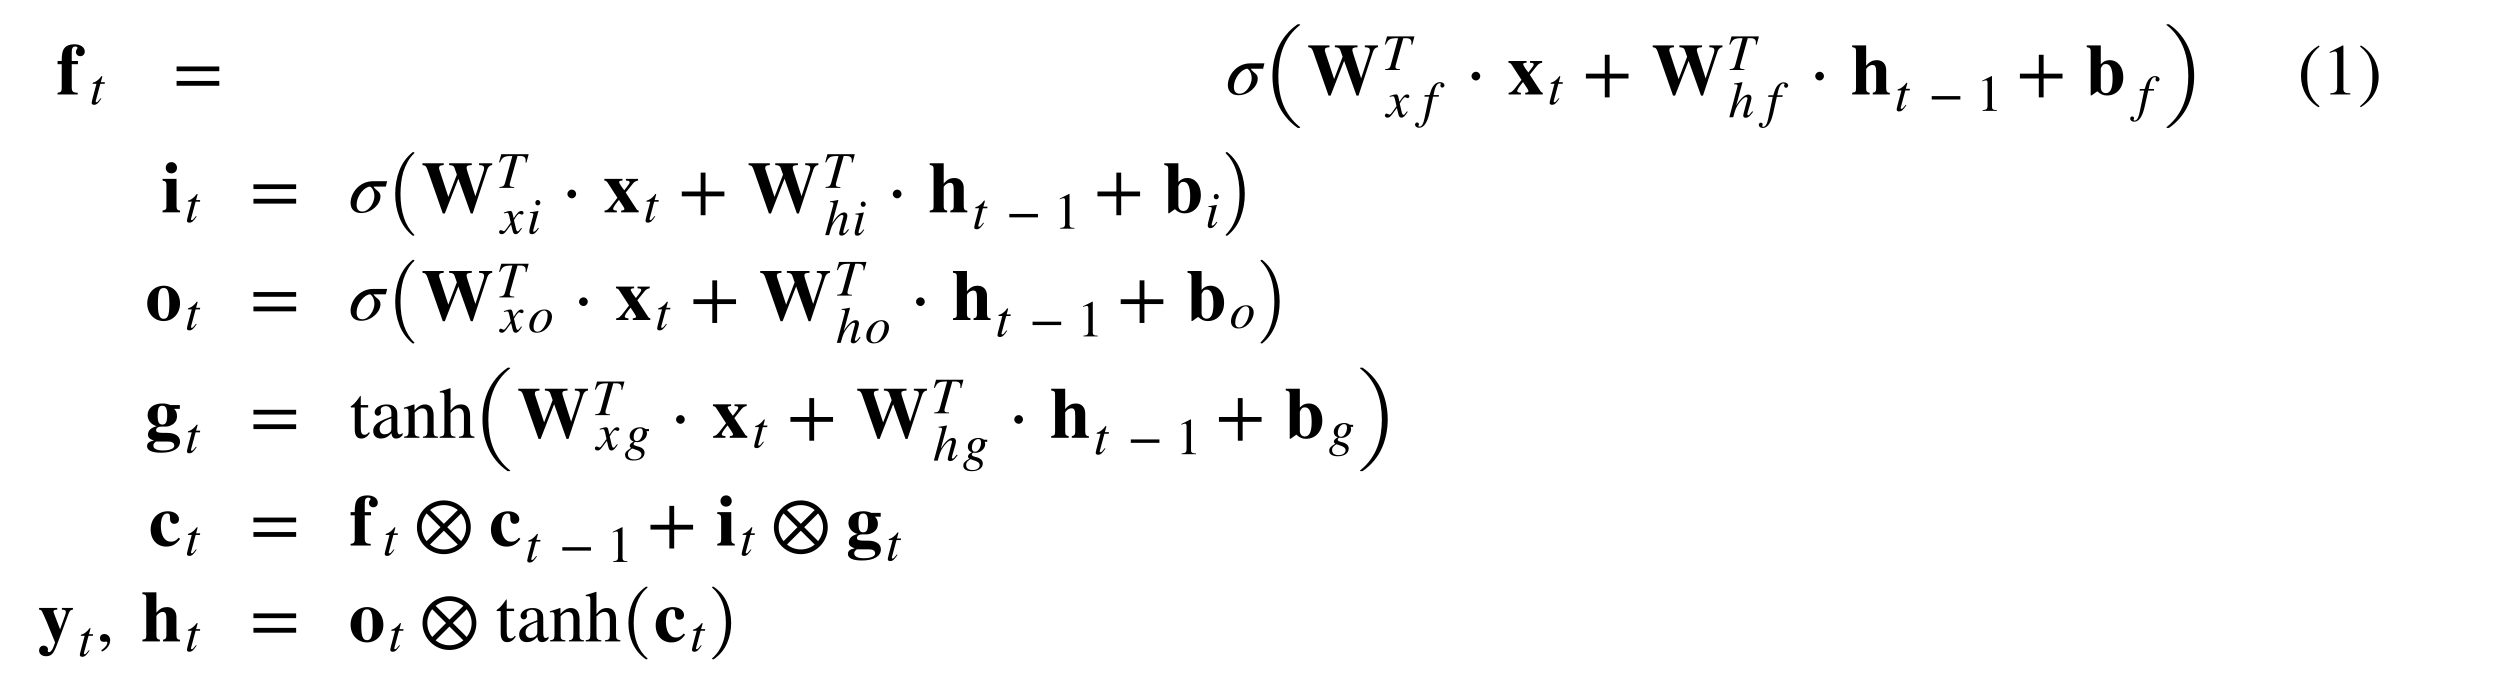 <svg xmlns="http://www.w3.org/2000/svg" xmlns:xlink="http://www.w3.org/1999/xlink" width="413.348pt" height="113.008pt" viewBox="0 0 413.348 113.008" version="1.1">
<defs>
<g>
<symbol overflow="visible" id="glyph0-0">
<path style="stroke:none;" d="M 3.641 1.938 C 1.969 0.531 1.609 -0.828 1.609 -3.062 C 1.609 -5.375 1.984 -6.484 3.641 -7.922 L 3.547 -8.109 C 1.625 -6.969 0.578 -5.25 0.578 -3.031 C 0.578 -0.984 1.609 1.047 3.5 2.125 Z M 3.641 1.938 "/>
</symbol>
<symbol overflow="visible" id="glyph0-1">
<path style="stroke:none;" d="M 4.734 0 L 4.734 -0.188 C 3.828 -0.188 3.594 -0.391 3.594 -0.906 L 3.594 -8.078 L 3.484 -8.109 L 1.328 -7.016 L 1.328 -6.859 L 1.656 -6.969 C 1.875 -7.062 2.078 -7.109 2.203 -7.109 C 2.453 -7.109 2.562 -6.938 2.562 -6.531 L 2.562 -1.141 C 2.562 -0.484 2.297 -0.234 1.422 -0.188 L 1.422 0 Z M 4.734 0 "/>
</symbol>
<symbol overflow="visible" id="glyph0-2">
<path style="stroke:none;" d="M 0.344 -7.922 C 2.094 -6.547 2.391 -5.172 2.391 -2.922 C 2.391 -0.594 2.047 0.531 0.344 1.938 L 0.453 2.125 C 2.359 0.953 3.422 -0.75 3.422 -2.969 C 3.422 -5 2.328 -7.016 0.484 -8.109 Z M 0.344 -7.922 "/>
</symbol>
<symbol overflow="visible" id="glyph0-3">
<path style="stroke:none;" d="M 7.641 -3.844 L 7.641 -4.625 L 0.578 -4.625 L 0.578 -3.844 Z M 7.641 -1.438 L 7.641 -2.234 L 0.578 -2.234 L 0.578 -1.438 Z M 7.641 -1.438 "/>
</symbol>
<symbol overflow="visible" id="glyph0-4">
<path style="stroke:none;" d="M 2.438 -3.031 C 2.438 -3.422 2.109 -3.75 1.734 -3.75 C 1.328 -3.75 1 -3.391 1 -3.031 C 1 -2.672 1.328 -2.312 1.734 -2.312 C 2.109 -2.312 2.438 -2.656 2.438 -3.031 Z M 2.438 -3.031 "/>
</symbol>
<symbol overflow="visible" id="glyph0-5">
<path style="stroke:none;" d="M 7.625 -2.641 L 7.625 -3.438 L 4.5 -3.438 L 4.5 -6.562 L 3.703 -6.562 L 3.703 -3.438 L 0.578 -3.438 L 0.578 -2.641 L 3.703 -2.641 L 3.703 0.484 L 4.5 0.484 L 4.5 -2.641 Z M 7.625 -2.641 "/>
</symbol>
<symbol overflow="visible" id="glyph0-6">
<path style="stroke:none;" d="M 3.188 -0.922 C 2.922 -0.609 2.734 -0.5 2.469 -0.5 C 2.031 -0.5 1.844 -0.812 1.844 -1.578 L 1.844 -5.016 L 3.062 -5.016 L 3.062 -5.406 L 1.844 -5.406 L 1.844 -6.797 C 1.844 -6.906 1.828 -6.953 1.766 -6.953 C 1.688 -6.828 1.594 -6.719 1.531 -6.609 C 1.062 -5.953 0.672 -5.516 0.359 -5.328 C 0.234 -5.25 0.156 -5.172 0.156 -5.094 C 0.156 -5.062 0.172 -5.047 0.203 -5.016 L 0.844 -5.016 L 0.844 -1.406 C 0.844 -0.391 1.203 0.125 1.891 0.125 C 2.5 0.125 2.953 -0.172 3.344 -0.797 Z M 3.188 -0.922 "/>
</symbol>
<symbol overflow="visible" id="glyph0-7">
<path style="stroke:none;" d="M 5.297 -0.797 C 5.094 -0.625 4.984 -0.562 4.781 -0.562 C 4.578 -0.562 4.422 -0.797 4.422 -1.359 L 4.422 -3.641 C 4.422 -4.375 4.375 -4.625 4.078 -4.984 C 3.797 -5.328 3.344 -5.516 2.656 -5.516 C 2.125 -5.516 1.625 -5.375 1.281 -5.156 C 0.859 -4.891 0.672 -4.516 0.672 -4.203 C 0.672 -3.875 0.938 -3.641 1.188 -3.641 C 1.5 -3.641 1.734 -3.906 1.734 -4.141 C 1.734 -4.391 1.672 -4.422 1.672 -4.641 C 1.672 -4.969 2.031 -5.234 2.516 -5.234 C 3.047 -5.234 3.438 -4.891 3.438 -4.156 L 3.438 -3.5 C 2.094 -3 1.641 -2.766 1.281 -2.531 C 0.812 -2.219 0.438 -1.75 0.438 -1.125 C 0.438 -0.344 0.953 0.125 1.703 0.125 C 2.219 0.125 2.812 -0.031 3.438 -0.75 L 3.453 -0.75 C 3.516 -0.125 3.781 0.125 4.219 0.125 C 4.625 0.125 4.938 0 5.297 -0.453 Z M 3.438 -1.531 C 3.438 -1.172 3.375 -1.016 3.031 -0.766 C 2.812 -0.641 2.562 -0.578 2.328 -0.578 C 1.859 -0.578 1.5 -0.859 1.5 -1.5 C 1.5 -1.875 1.625 -2.156 1.906 -2.422 C 2.203 -2.703 2.703 -2.953 3.438 -3.219 Z M 3.438 -1.531 "/>
</symbol>
<symbol overflow="visible" id="glyph0-8">
<path style="stroke:none;" d="M 5.812 0 L 5.812 -0.188 C 5.234 -0.234 5.094 -0.375 5.094 -1.016 L 5.094 -3.672 C 5.094 -4.859 4.578 -5.516 3.672 -5.516 C 3.125 -5.516 2.562 -5.25 1.938 -4.547 L 1.938 -5.484 L 1.844 -5.516 C 1.25 -5.297 0.859 -5.172 0.188 -4.984 L 0.188 -4.781 C 0.281 -4.812 0.406 -4.828 0.547 -4.828 C 0.875 -4.828 0.953 -4.625 0.953 -4.047 L 0.953 -1.125 C 0.953 -0.422 0.828 -0.234 0.219 -0.188 L 0.219 0 L 2.75 0 L 2.75 -0.188 C 2.141 -0.234 1.969 -0.391 1.969 -0.859 L 1.969 -4.172 C 2.516 -4.719 2.812 -4.859 3.203 -4.859 C 3.797 -4.859 4.078 -4.5 4.078 -3.641 L 4.078 -1.266 C 4.078 -0.469 3.938 -0.234 3.344 -0.188 L 3.328 0 Z M 5.812 0 "/>
</symbol>
<symbol overflow="visible" id="glyph0-9">
<path style="stroke:none;" d="M 5.844 0 L 5.844 -0.188 C 5.203 -0.297 5.125 -0.391 5.125 -1.219 L 5.125 -3.609 C 5.125 -4.875 4.625 -5.516 3.641 -5.516 C 2.938 -5.516 2.438 -5.234 1.891 -4.516 L 1.891 -8.156 L 1.828 -8.203 C 1.406 -8.047 1.125 -7.969 0.438 -7.766 L 0.125 -7.672 L 0.125 -7.469 C 0.156 -7.484 0.219 -7.484 0.266 -7.484 C 0.781 -7.484 0.875 -7.391 0.875 -6.875 L 0.875 -1.219 C 0.875 -0.391 0.797 -0.281 0.109 -0.188 L 0.109 0 L 2.703 0 L 2.703 -0.188 C 2 -0.25 1.891 -0.391 1.891 -1.219 L 1.891 -4.109 C 2.391 -4.672 2.75 -4.875 3.234 -4.875 C 3.812 -4.875 4.109 -4.438 4.109 -3.594 L 4.109 -1.219 C 4.109 -0.391 4 -0.25 3.297 -0.188 L 3.297 0 Z M 5.844 0 "/>
</symbol>
<symbol overflow="visible" id="glyph0-10">
<path style="stroke:none;" d="M 9.5 -3.031 C 9.5 -5.484 7.516 -7.469 5.047 -7.469 C 2.594 -7.469 0.594 -5.484 0.594 -3.031 C 0.594 -0.562 2.594 1.422 5.047 1.422 C 7.516 1.422 9.5 -0.562 9.5 -3.031 Z M 5.047 -3.594 L 2.766 -5.875 C 3.391 -6.391 4.188 -6.688 5.047 -6.688 C 5.922 -6.688 6.719 -6.391 7.344 -5.875 Z M 5.609 -3.031 L 7.906 -5.312 C 8.406 -4.688 8.719 -3.891 8.719 -3.031 C 8.719 -2.156 8.406 -1.359 7.906 -0.734 Z M 4.484 -3.031 L 2.203 -0.734 C 1.688 -1.359 1.391 -2.156 1.391 -3.031 C 1.391 -3.891 1.688 -4.688 2.203 -5.312 Z M 7.344 -0.172 C 6.719 0.344 5.922 0.641 5.047 0.641 C 4.188 0.641 3.391 0.344 2.766 -0.172 L 5.047 -2.453 Z M 7.344 -0.172 "/>
</symbol>
<symbol overflow="visible" id="glyph0-11">
<path style="stroke:none;" d="M 1 1.688 C 1.828 1.297 2.344 0.547 2.344 -0.188 C 2.344 -0.797 1.922 -1.219 1.375 -1.219 C 0.953 -1.219 0.656 -0.953 0.656 -0.547 C 0.656 -0.125 0.906 0.078 1.359 0.078 C 1.484 0.078 1.609 0.031 1.703 0.031 C 1.797 0.031 1.875 0.094 1.875 0.188 C 1.875 0.578 1.531 1.016 0.875 1.469 Z M 1 1.688 "/>
</symbol>
<symbol overflow="visible" id="glyph1-0">
<path style="stroke:none;" d="M 0.172 -5.531 L 0.172 -5 L 0.859 -5 L 0.859 -1.047 C 0.859 -0.5 0.719 -0.344 0.172 -0.281 L 0.172 0 L 3.5 0 L 3.5 -0.281 C 2.656 -0.312 2.516 -0.5 2.516 -1.281 L 2.516 -5 L 3.547 -5 L 3.547 -5.531 L 2.516 -5.531 L 2.516 -6.969 C 2.516 -7.688 2.688 -7.922 3.125 -7.922 C 3.344 -7.922 3.469 -7.844 3.469 -7.688 C 3.469 -7.531 3.203 -7.422 3.203 -7.016 C 3.203 -6.641 3.516 -6.328 3.922 -6.328 C 4.375 -6.328 4.672 -6.641 4.672 -7.094 C 4.672 -7.797 3.969 -8.297 2.953 -8.297 C 2.188 -8.297 1.656 -8.078 1.328 -7.688 C 0.938 -7.203 0.859 -6.484 0.859 -5.531 Z M 0.172 -5.531 "/>
</symbol>
<symbol overflow="visible" id="glyph1-1">
<path style="stroke:none;" d="M 11.766 -8.109 L 9.594 -8.109 L 9.594 -7.812 C 10.234 -7.781 10.422 -7.656 10.422 -7.281 C 10.422 -7.125 10.391 -6.953 10.328 -6.781 L 8.984 -2.656 L 7.688 -6.703 C 7.562 -7.109 7.531 -7.25 7.531 -7.375 C 7.531 -7.656 7.703 -7.766 8.234 -7.797 L 8.391 -7.812 L 8.391 -8.109 L 4.641 -8.109 L 4.641 -7.812 C 5.141 -7.781 5.406 -7.688 5.516 -7.391 L 5.922 -6.234 L 4.516 -2.547 L 3.078 -6.906 C 3 -7.109 2.984 -7.203 2.984 -7.312 C 2.984 -7.656 3.125 -7.766 3.75 -7.812 L 3.75 -8.109 L 0.234 -8.109 L 0.234 -7.812 C 0.734 -7.734 0.859 -7.625 1.062 -7.047 L 3.594 0.188 L 3.938 0.188 L 6.172 -5.547 L 8.219 0.188 L 8.547 0.188 L 10.938 -7.047 C 11.094 -7.531 11.375 -7.781 11.766 -7.812 Z M 11.766 -8.109 "/>
</symbol>
<symbol overflow="visible" id="glyph1-2">
<path style="stroke:none;" d="M 5.812 0 L 5.812 -0.281 C 5.609 -0.344 5.531 -0.391 5.453 -0.531 L 3.672 -3.266 L 4.891 -4.781 C 5.109 -5.047 5.359 -5.188 5.719 -5.25 L 5.719 -5.531 L 3.703 -5.531 L 3.703 -5.25 L 3.953 -5.219 C 4.219 -5.203 4.312 -5.141 4.312 -4.953 C 4.312 -4.781 4.188 -4.609 3.859 -4.188 L 3.438 -3.641 C 3.391 -3.703 3.328 -3.781 3.281 -3.844 C 2.875 -4.359 2.578 -4.859 2.578 -5.016 C 2.578 -5.156 2.75 -5.234 3.141 -5.25 L 3.141 -5.531 L 0.141 -5.531 L 0.141 -5.25 C 0.453 -5.203 0.531 -5.141 0.766 -4.781 L 2.297 -2.406 C 2.125 -2.203 2.219 -2.297 2.047 -2.078 L 1.531 -1.406 C 0.859 -0.5 0.609 -0.312 0.172 -0.281 L 0.172 0 L 2.203 0 L 2.203 -0.281 C 1.766 -0.312 1.594 -0.391 1.594 -0.578 C 1.594 -0.766 1.891 -1.25 2.359 -1.812 C 2.438 -1.891 2.5 -1.984 2.562 -2.047 C 2.719 -1.797 2.875 -1.547 3.062 -1.297 C 3.344 -0.875 3.453 -0.672 3.453 -0.531 C 3.453 -0.391 3.297 -0.312 2.922 -0.281 L 2.922 0 Z M 5.812 0 "/>
</symbol>
<symbol overflow="visible" id="glyph1-3">
<path style="stroke:none;" d="M 6.406 0 L 6.406 -0.281 C 5.984 -0.281 5.812 -0.484 5.812 -1.047 L 5.812 -4.047 C 5.812 -4.984 5.25 -5.672 4.266 -5.672 C 3.625 -5.672 3.078 -5.453 2.5 -4.75 L 2.5 -8.109 L 0.188 -8.109 L 0.188 -7.828 C 0.734 -7.719 0.828 -7.672 0.828 -7.094 L 0.828 -1.062 C 0.828 -0.391 0.734 -0.391 0.188 -0.281 L 0.188 0 L 3.078 0 L 3.078 -0.281 C 2.625 -0.344 2.5 -0.531 2.5 -1.016 L 2.5 -4.172 C 2.5 -4.219 2.578 -4.344 2.703 -4.469 C 2.969 -4.734 3.25 -4.875 3.547 -4.875 C 4.016 -4.875 4.156 -4.562 4.156 -3.703 L 4.156 -1.016 C 4.156 -0.531 4.016 -0.344 3.594 -0.281 L 3.594 0 Z M 6.406 0 "/>
</symbol>
<symbol overflow="visible" id="glyph1-4">
<path style="stroke:none;" d="M 2.531 -8.109 L 0.203 -8.109 L 0.203 -7.828 C 0.75 -7.719 0.859 -7.609 0.859 -7.125 L 0.859 0.156 L 1.016 0.156 L 1.953 -0.516 C 2.516 -0.016 2.938 0.172 3.547 0.172 C 5.141 0.172 6.25 -1.062 6.25 -2.875 C 6.25 -4.531 5.328 -5.672 4 -5.672 C 3.406 -5.672 2.984 -5.484 2.531 -5 Z M 2.531 -4.312 C 2.75 -4.844 2.969 -5.031 3.375 -5.031 C 4.109 -5.031 4.484 -4.234 4.484 -2.656 C 4.484 -0.984 4.125 -0.219 3.359 -0.219 C 2.859 -0.219 2.531 -0.594 2.531 -1.156 Z M 2.531 -4.312 "/>
</symbol>
<symbol overflow="visible" id="glyph1-5">
<path style="stroke:none;" d="M 2.578 -7.359 C 2.578 -7.875 2.172 -8.297 1.672 -8.297 C 1.125 -8.297 0.719 -7.891 0.719 -7.359 C 0.719 -6.828 1.109 -6.438 1.641 -6.438 C 2.172 -6.438 2.578 -6.828 2.578 -7.359 Z M 3.078 0 L 3.078 -0.281 C 2.656 -0.344 2.5 -0.5 2.5 -1.016 L 2.5 -5.531 L 0.188 -5.531 L 0.188 -5.25 C 0.703 -5.141 0.828 -5.016 0.828 -4.469 L 0.828 -1.062 C 0.828 -0.5 0.75 -0.422 0.188 -0.281 L 0.188 0 Z M 3.078 0 "/>
</symbol>
<symbol overflow="visible" id="glyph1-6">
<path style="stroke:none;" d="M 5.719 -2.75 C 5.719 -4.453 4.562 -5.672 3.047 -5.672 C 1.469 -5.672 0.297 -4.484 0.297 -2.734 C 0.297 -1.031 1.5 0.172 3 0.172 C 4.547 0.172 5.719 -1.062 5.719 -2.75 Z M 3.953 -2.609 C 3.953 -0.828 3.703 -0.203 3.016 -0.203 C 2.312 -0.203 2.062 -0.875 2.062 -2.609 C 2.062 -4.672 2.281 -5.297 3.016 -5.297 C 3.719 -5.297 3.953 -4.672 3.953 -2.609 Z M 3.953 -2.609 "/>
</symbol>
<symbol overflow="visible" id="glyph1-7">
<path style="stroke:none;" d="M 3.047 -0.812 C 2.094 -0.812 1.844 -0.938 1.844 -1.266 C 1.844 -1.625 2.203 -1.844 2.656 -1.844 C 3.75 -1.844 3.797 -1.844 4.188 -2.016 C 4.922 -2.312 5.297 -2.844 5.297 -3.594 C 5.297 -4.078 5.141 -4.469 4.812 -4.781 L 5.766 -4.781 L 5.766 -5.406 L 4.219 -5.406 C 3.703 -5.609 3.359 -5.672 2.875 -5.672 C 1.453 -5.672 0.438 -4.938 0.438 -3.75 C 0.438 -2.828 1.078 -2.156 1.938 -1.922 C 0.969 -1.641 0.5 -1.219 0.5 -0.516 C 0.5 -0.078 0.719 0.188 1.484 0.469 C 0.734 0.578 0.344 0.875 0.344 1.375 C 0.344 2.094 1.156 2.469 2.656 2.469 C 4.672 2.469 5.797 1.75 5.797 0.625 C 5.797 -0.266 4.969 -0.812 3.672 -0.812 Z M 3.672 -3.75 C 3.672 -2.609 3.453 -2.188 2.875 -2.188 C 2.297 -2.188 2.094 -2.609 2.094 -3.734 C 2.094 -4.906 2.297 -5.297 2.875 -5.297 C 3.438 -5.297 3.672 -4.859 3.672 -3.75 Z M 3.781 0.625 C 4.562 0.625 4.844 0.891 4.844 1.297 C 4.844 1.75 4.188 2.094 3 2.094 C 1.938 2.094 1.391 1.812 1.391 1.281 C 1.391 1.031 1.469 0.906 1.812 0.625 Z M 3.781 0.625 "/>
</symbol>
<symbol overflow="visible" id="glyph1-8">
<path style="stroke:none;" d="M 4.938 -1.312 C 4.5 -0.797 4.156 -0.641 3.656 -0.641 C 2.609 -0.641 1.984 -1.641 1.984 -3.281 C 1.984 -4.578 2.406 -5.297 3 -5.297 C 3.5 -5.297 3.5 -5.031 3.5 -4.469 C 3.5 -3.891 3.766 -3.594 4.172 -3.594 C 4.688 -3.594 4.984 -3.891 4.984 -4.359 C 4.984 -5.125 4.188 -5.672 3.141 -5.672 C 1.547 -5.672 0.297 -4.453 0.297 -2.656 C 0.297 -0.953 1.375 0.172 2.875 0.172 C 3.828 0.172 4.5 -0.188 5.156 -1.094 Z M 4.938 -1.312 "/>
</symbol>
<symbol overflow="visible" id="glyph1-9">
<path style="stroke:none;" d="M 5.781 -5.531 L 3.953 -5.531 L 3.953 -5.25 C 4.469 -5.219 4.609 -5.141 4.609 -4.844 C 4.609 -4.703 4.578 -4.578 4.469 -4.266 L 3.656 -2 L 2.797 -4.234 C 2.656 -4.578 2.562 -4.891 2.562 -4.938 C 2.562 -5.109 2.688 -5.203 2.984 -5.234 L 3.188 -5.25 L 3.188 -5.531 L 0.188 -5.531 L 0.188 -5.25 C 0.453 -5.203 0.531 -5.172 0.594 -5.078 C 0.703 -4.938 1.156 -3.922 1.406 -3.328 L 2.828 0.156 L 2.609 0.797 C 2.406 1.391 2.109 1.781 1.828 1.781 C 1.719 1.781 1.625 1.688 1.625 1.578 C 1.625 1.578 1.625 1.531 1.625 1.5 C 1.641 1.438 1.656 1.375 1.656 1.328 C 1.656 0.984 1.344 0.703 0.938 0.703 C 0.484 0.703 0.188 1.062 0.188 1.516 C 0.188 2.078 0.672 2.453 1.359 2.453 C 1.766 2.453 2.109 2.328 2.359 2.062 C 2.609 1.781 2.875 1.312 3.281 0.188 L 5.062 -4.578 C 5.25 -5.094 5.406 -5.203 5.781 -5.25 Z M 5.781 -5.531 "/>
</symbol>
<symbol overflow="visible" id="glyph2-0">
<path style="stroke:none;" d="M 2.516 -3.641 L 1.844 -3.641 L 2.078 -4.516 C 2.094 -4.531 2.094 -4.578 2.094 -4.578 C 2.094 -4.625 2.062 -4.656 2.016 -4.656 C 1.969 -4.656 1.922 -4.625 1.891 -4.578 C 1.578 -4.109 1.031 -3.703 0.766 -3.641 C 0.547 -3.594 0.484 -3.516 0.484 -3.422 C 0.484 -3.422 0.484 -3.391 0.484 -3.375 L 1.125 -3.375 L 0.453 -0.844 C 0.391 -0.578 0.328 -0.312 0.328 -0.219 C 0.328 -0.016 0.484 0.094 0.719 0.094 C 1.156 0.094 1.422 -0.156 1.938 -0.938 L 1.828 -1 C 1.406 -0.453 1.266 -0.328 1.125 -0.328 C 1.062 -0.328 1 -0.344 1 -0.453 C 1 -0.484 1.016 -0.547 1.016 -0.578 L 1.766 -3.375 L 2.484 -3.375 Z M 2.516 -3.641 "/>
</symbol>
<symbol overflow="visible" id="glyph2-1">
<path style="stroke:none;" d="M 2.062 -3.016 C 1.953 -3.609 1.844 -3.75 1.641 -3.75 C 1.438 -3.75 1.156 -3.703 0.641 -3.516 L 0.547 -3.469 L 0.578 -3.344 L 0.719 -3.375 C 0.891 -3.422 0.984 -3.438 1.062 -3.438 C 1.266 -3.438 1.328 -3.375 1.453 -2.859 L 1.688 -1.812 L 0.984 -0.812 C 0.812 -0.562 0.641 -0.406 0.547 -0.406 C 0.5 -0.406 0.422 -0.422 0.328 -0.484 C 0.219 -0.531 0.141 -0.578 0.062 -0.578 C -0.109 -0.578 -0.234 -0.438 -0.234 -0.266 C -0.234 -0.047 -0.062 0.094 0.203 0.094 C 0.453 0.094 0.625 0.016 1 -0.484 L 1.75 -1.5 L 2 -0.484 C 2.109 -0.062 2.234 0.094 2.5 0.094 C 2.828 0.094 3.047 -0.109 3.547 -0.875 L 3.422 -0.953 C 3.344 -0.875 3.312 -0.812 3.234 -0.719 C 3.047 -0.453 2.953 -0.375 2.828 -0.375 C 2.719 -0.375 2.641 -0.484 2.578 -0.719 L 2.312 -1.859 C 2.25 -2.062 2.234 -2.188 2.234 -2.25 C 2.609 -2.906 2.922 -3.281 3.078 -3.281 C 3.281 -3.281 3.359 -3.141 3.516 -3.141 C 3.688 -3.141 3.812 -3.266 3.812 -3.438 C 3.812 -3.625 3.656 -3.75 3.453 -3.75 C 3.078 -3.75 2.766 -3.453 2.172 -2.531 Z M 2.062 -3.016 "/>
</symbol>
<symbol overflow="visible" id="glyph2-2">
<path style="stroke:none;" d="M 0.344 -3.641 L 0.297 -3.375 L 1.062 -3.375 L 0.312 0.203 C 0.125 1.125 -0.156 1.578 -0.516 1.578 C -0.609 1.578 -0.688 1.531 -0.688 1.453 C -0.688 1.359 -0.609 1.312 -0.609 1.203 C -0.609 1.016 -0.734 0.891 -0.922 0.891 C -1.109 0.891 -1.25 1.047 -1.25 1.25 C -1.25 1.547 -0.969 1.766 -0.578 1.766 C 0.203 1.766 0.766 0.922 1.125 -0.641 L 1.734 -3.375 L 2.656 -3.375 L 2.703 -3.641 L 1.797 -3.641 C 2.047 -4.984 2.359 -5.594 2.828 -5.594 C 2.953 -5.594 3.016 -5.547 3.016 -5.469 C 3.016 -5.406 2.938 -5.359 2.938 -5.219 C 2.938 -5 3.094 -4.875 3.25 -4.875 C 3.453 -4.875 3.609 -5.062 3.609 -5.25 C 3.609 -5.547 3.297 -5.781 2.875 -5.781 C 2.359 -5.781 2.016 -5.484 1.75 -5.125 C 1.469 -4.719 1.328 -4.25 1.141 -3.641 Z M 0.344 -3.641 "/>
</symbol>
<symbol overflow="visible" id="glyph2-3">
<path style="stroke:none;" d="M 5.391 -5.562 L 0.859 -5.562 L 0.5 -4.234 L 0.656 -4.203 C 1.062 -5.125 1.344 -5.266 2.688 -5.266 L 1.469 -0.781 C 1.344 -0.312 1.141 -0.188 0.547 -0.141 L 0.547 0 L 3 0 L 3 -0.141 L 2.703 -0.156 C 2.359 -0.203 2.25 -0.266 2.25 -0.531 C 2.25 -0.719 2.328 -0.906 2.375 -1.094 L 3.547 -5.266 L 4.031 -5.266 C 4.594 -5.266 4.891 -5.031 4.891 -4.578 C 4.891 -4.469 4.891 -4.328 4.875 -4.188 L 5.016 -4.172 Z M 5.391 -5.562 "/>
</symbol>
<symbol overflow="visible" id="glyph2-4">
<path style="stroke:none;" d="M 3.953 -1 C 3.5 -0.422 3.391 -0.328 3.266 -0.328 C 3.188 -0.328 3.125 -0.391 3.125 -0.484 C 3.125 -0.578 3.266 -1.094 3.406 -1.547 C 3.656 -2.344 3.812 -2.969 3.812 -3.188 C 3.812 -3.5 3.656 -3.75 3.266 -3.75 C 2.734 -3.75 2.062 -3.203 1.297 -1.953 L 2.328 -5.766 L 2.281 -5.812 C 1.781 -5.703 1.453 -5.641 0.938 -5.594 L 0.938 -5.453 L 1.172 -5.453 C 1.312 -5.453 1.516 -5.391 1.516 -5.25 C 1.516 -5.125 1.469 -4.984 1.406 -4.719 L 0.156 0 L 0.797 0 C 1.141 -1.312 1.281 -1.609 1.625 -2.125 C 2.062 -2.797 2.609 -3.328 2.906 -3.328 C 3.109 -3.328 3.156 -3.234 3.156 -3.109 C 3.156 -3.078 3.125 -2.969 3.094 -2.828 L 2.625 -1.062 C 2.516 -0.641 2.453 -0.391 2.453 -0.281 C 2.453 -0.062 2.594 0.078 2.828 0.078 C 3.266 0.078 3.547 -0.156 4.078 -0.891 Z M 3.953 -1 "/>
</symbol>
<symbol overflow="visible" id="glyph2-5">
<path style="stroke:none;" d="M 2.25 -5.094 C 2.25 -5.344 2.047 -5.562 1.828 -5.562 C 1.594 -5.562 1.422 -5.375 1.422 -5.125 C 1.422 -4.844 1.578 -4.672 1.828 -4.672 C 2.047 -4.672 2.25 -4.859 2.25 -5.094 Z M 1.891 -0.969 C 1.531 -0.484 1.312 -0.312 1.172 -0.312 C 1.109 -0.312 1.062 -0.344 1.062 -0.438 C 1.062 -0.547 1.094 -0.672 1.141 -0.812 L 1.938 -3.734 L 1.906 -3.75 C 1.047 -3.594 0.875 -3.562 0.547 -3.547 L 0.547 -3.406 C 1 -3.391 1.094 -3.375 1.094 -3.203 C 1.094 -3.141 1.062 -2.984 1.016 -2.828 L 0.609 -1.312 C 0.484 -0.844 0.422 -0.547 0.422 -0.375 C 0.422 -0.062 0.547 0.094 0.828 0.094 C 1.266 0.094 1.531 -0.156 2 -0.875 Z M 1.891 -0.969 "/>
</symbol>
<symbol overflow="visible" id="glyph2-6">
<path style="stroke:none;" d="M 3.984 -2.562 C 3.984 -3.312 3.469 -3.75 2.781 -3.75 C 2.438 -3.75 2.094 -3.672 1.766 -3.5 C 0.875 -3.016 0.234 -2.047 0.234 -1.094 C 0.234 -0.344 0.688 0.094 1.484 0.094 C 2.047 0.094 2.594 -0.125 3.078 -0.609 C 3.641 -1.172 3.984 -1.922 3.984 -2.562 Z M 3.266 -2.781 C 3.266 -2.125 3.031 -1.328 2.641 -0.797 C 2.312 -0.328 1.984 -0.078 1.609 -0.078 C 1.203 -0.078 0.938 -0.344 0.938 -0.859 C 0.938 -1.531 1.188 -2.203 1.578 -2.797 C 1.922 -3.312 2.297 -3.578 2.672 -3.578 C 3.031 -3.578 3.266 -3.297 3.266 -2.781 Z M 3.266 -2.781 "/>
</symbol>
<symbol overflow="visible" id="glyph2-7">
<path style="stroke:none;" d="M 4.016 -3.109 L 4.016 -3.453 L 3.5 -3.453 C 3.469 -3.453 3.438 -3.469 3.359 -3.516 C 3.141 -3.672 2.859 -3.75 2.531 -3.75 C 1.672 -3.75 0.812 -3.172 0.812 -2.297 C 0.812 -1.859 1.016 -1.547 1.484 -1.375 C 1.031 -1.172 0.828 -0.906 0.828 -0.672 C 0.828 -0.547 0.906 -0.422 1.062 -0.328 C 0.234 0.172 0.062 0.406 0.062 0.828 C 0.062 1.453 0.625 1.75 1.484 1.75 C 2.625 1.75 3.281 1.203 3.281 0.469 C 3.281 -0.047 2.891 -0.422 2.062 -0.609 C 1.688 -0.703 1.469 -0.812 1.469 -0.969 C 1.469 -1.156 1.625 -1.312 1.766 -1.312 C 1.781 -1.312 1.812 -1.312 1.828 -1.312 C 1.906 -1.297 2 -1.281 2.094 -1.281 C 2.891 -1.281 3.672 -1.969 3.672 -2.688 C 3.672 -2.828 3.672 -2.969 3.594 -3.109 Z M 3 -2.969 C 3 -2.609 2.891 -2.25 2.719 -1.969 C 2.516 -1.625 2.281 -1.469 2 -1.469 C 1.672 -1.469 1.484 -1.703 1.484 -2.109 C 1.484 -2.953 2 -3.562 2.516 -3.562 C 2.828 -3.562 3 -3.422 3 -2.969 Z M 2.766 0.766 C 2.766 1.203 2.312 1.562 1.625 1.562 C 0.938 1.562 0.531 1.297 0.531 0.703 C 0.531 0.5 0.578 0.359 0.703 0.203 C 0.828 0.047 1.188 -0.234 1.266 -0.234 C 1.359 -0.203 1.438 -0.172 1.547 -0.141 C 2.469 0.141 2.766 0.375 2.766 0.766 Z M 2.766 0.766 "/>
</symbol>
<symbol overflow="visible" id="glyph3-0">
<path style="stroke:none;" d="M 6.375 -5.141 L 4.047 -5.141 C 1.781 -5.141 0.328 -3.188 0.328 -1.562 C 0.328 -0.516 0.953 0.125 2.078 0.125 C 3.75 0.125 5.266 -1.281 5.266 -2.609 C 5.266 -3.5 4.594 -3.484 4.109 -4.25 L 6.156 -4.25 Z M 4.266 -2.656 C 4.266 -1.688 3.422 -0.125 2.266 -0.125 C 1.703 -0.125 1.328 -0.484 1.328 -1.203 C 1.328 -2.891 2.734 -4.25 3.562 -4.25 C 3.953 -4.016 4.266 -3.422 4.266 -2.656 Z M 4.266 -2.656 "/>
</symbol>
<symbol overflow="visible" id="glyph4-0">
<path style="stroke:none;" d="M 6.297 16.75 C 5.555 16.227 4.922 15.641 4.391 14.984 C 3.859 14.336 3.426 13.641 3.094 12.891 C 2.77 12.148 2.531 11.383 2.375 10.594 C 2.227 9.812 2.156 9.016 2.156 8.203 C 2.156 7.379 2.227 6.57 2.375 5.781 C 2.531 5 2.77 4.234 3.094 3.484 C 3.426 2.742 3.859 2.047 4.391 1.391 C 4.922 0.734 5.555 0.148 6.297 -0.359 C 6.297 -0.367 6.316 -0.375 6.359 -0.375 L 6.641 -0.375 C 6.66 -0.375 6.68 -0.363 6.703 -0.344 C 6.723 -0.332 6.734 -0.316 6.734 -0.297 C 6.734 -0.266 6.723 -0.242 6.703 -0.234 C 6.023 0.305 5.453 0.898 4.984 1.547 C 4.523 2.191 4.156 2.883 3.875 3.625 C 3.602 4.375 3.41 5.125 3.297 5.875 C 3.18 6.633 3.125 7.41 3.125 8.203 C 3.125 8.992 3.18 9.77 3.297 10.531 C 3.41 11.289 3.602 12.035 3.875 12.766 C 4.156 13.504 4.531 14.195 5 14.844 C 5.469 15.5 6.035 16.094 6.703 16.625 C 6.723 16.633 6.734 16.656 6.734 16.688 C 6.734 16.695 6.723 16.711 6.703 16.734 C 6.68 16.754 6.66 16.766 6.641 16.766 L 6.359 16.766 C 6.316 16.766 6.297 16.758 6.297 16.75 Z M 6.297 16.75 "/>
</symbol>
<symbol overflow="visible" id="glyph4-1">
<path style="stroke:none;" d="M 0.531 16.766 C 0.457 16.766 0.422 16.738 0.422 16.688 C 0.422 16.656 0.43 16.633 0.453 16.625 C 1.129 16.082 1.703 15.484 2.172 14.828 C 2.641 14.172 3.008 13.477 3.281 12.75 C 3.551 12.031 3.742 11.289 3.859 10.531 C 3.973 9.77 4.031 8.988 4.031 8.188 C 4.031 7.363 3.969 6.57 3.844 5.812 C 3.727 5.062 3.535 4.328 3.266 3.609 C 2.992 2.891 2.625 2.203 2.156 1.547 C 1.695 0.891 1.129 0.297 0.453 -0.234 C 0.43 -0.242 0.422 -0.266 0.422 -0.297 C 0.422 -0.348 0.457 -0.375 0.531 -0.375 L 0.797 -0.375 C 0.828 -0.375 0.848 -0.367 0.859 -0.359 C 1.598 0.141 2.234 0.723 2.766 1.391 C 3.305 2.055 3.738 2.758 4.062 3.5 C 4.383 4.238 4.617 5 4.766 5.781 C 4.922 6.57 5 7.379 5 8.203 C 5 9.016 4.922 9.812 4.766 10.594 C 4.617 11.375 4.383 12.133 4.062 12.875 C 3.738 13.625 3.305 14.328 2.766 14.984 C 2.234 15.648 1.598 16.238 0.859 16.75 C 0.848 16.758 0.828 16.766 0.797 16.766 Z M 0.531 16.766 "/>
</symbol>
<symbol overflow="visible" id="glyph5-0">
<path style="stroke:none;" d="M 5.281 -1.875 L 5.281 -2.438 L 0.547 -2.438 L 0.547 -1.875 Z M 5.281 -1.875 "/>
</symbol>
<symbol overflow="visible" id="glyph5-1">
<path style="stroke:none;" d="M 3.359 0 L 3.359 -0.125 C 2.719 -0.125 2.547 -0.281 2.547 -0.641 L 2.547 -5.734 L 2.469 -5.75 L 0.938 -4.984 L 0.938 -4.859 L 1.172 -4.953 C 1.328 -5 1.469 -5.047 1.562 -5.047 C 1.734 -5.047 1.812 -4.922 1.812 -4.625 L 1.812 -0.812 C 1.812 -0.344 1.641 -0.156 1 -0.125 L 1 0 Z M 3.359 0 "/>
</symbol>
<symbol overflow="visible" id="glyph6-0">
<path style="stroke:none;" d="M 4.688 13.328 C 3.707 12.535 2.984 11.531 2.516 10.312 C 2.055 9.102 1.828 7.816 1.828 6.453 C 1.828 5.066 2.055 3.77 2.516 2.562 C 2.984 1.352 3.707 0.352 4.688 -0.438 C 4.688 -0.457 4.707 -0.469 4.75 -0.469 L 4.906 -0.469 C 4.926 -0.469 4.945 -0.453 4.969 -0.422 C 4.988 -0.398 5 -0.379 5 -0.359 C 5 -0.328 4.988 -0.301 4.969 -0.281 C 4.531 0.145 4.164 0.625 3.875 1.156 C 3.582 1.688 3.348 2.234 3.172 2.797 C 3.004 3.367 2.883 3.961 2.812 4.578 C 2.738 5.191 2.703 5.816 2.703 6.453 C 2.703 9.43 3.457 11.672 4.969 13.172 C 4.988 13.191 5 13.211 5 13.234 C 5 13.266 4.984 13.289 4.953 13.312 C 4.93 13.332 4.914 13.344 4.906 13.344 L 4.75 13.344 C 4.707 13.344 4.688 13.336 4.688 13.328 Z M 4.688 13.328 "/>
</symbol>
<symbol overflow="visible" id="glyph6-1">
<path style="stroke:none;" d="M 0.594 13.344 C 0.531 13.344 0.5 13.305 0.5 13.234 C 0.5 13.211 0.504 13.191 0.516 13.172 C 1.086 12.598 1.539 11.945 1.875 11.219 C 2.207 10.488 2.441 9.723 2.578 8.922 C 2.711 8.117 2.781 7.289 2.781 6.438 C 2.781 3.457 2.023 1.219 0.516 -0.281 C 0.504 -0.301 0.5 -0.328 0.5 -0.359 C 0.5 -0.43 0.531 -0.469 0.594 -0.469 L 0.75 -0.469 C 0.77 -0.469 0.785 -0.457 0.797 -0.438 C 1.785 0.352 2.508 1.352 2.969 2.562 C 3.426 3.77 3.656 5.066 3.656 6.453 C 3.656 7.816 3.426 9.102 2.969 10.312 C 2.508 11.531 1.785 12.535 0.797 13.328 C 0.785 13.336 0.77 13.344 0.75 13.344 Z M 0.594 13.344 "/>
</symbol>
<symbol overflow="visible" id="glyph7-0">
<path style="stroke:none;" d="M 6.297 16.719 C 5.555 16.207 4.922 15.625 4.391 14.969 C 3.859 14.312 3.426 13.609 3.094 12.859 C 2.77 12.117 2.531 11.359 2.375 10.578 C 2.227 9.797 2.156 9 2.156 8.188 C 2.156 7.363 2.227 6.555 2.375 5.766 C 2.531 4.984 2.77 4.223 3.094 3.484 C 3.426 2.742 3.859 2.047 4.391 1.391 C 4.922 0.734 5.555 0.148 6.297 -0.359 C 6.297 -0.367 6.316 -0.375 6.359 -0.375 L 6.641 -0.375 C 6.66 -0.375 6.68 -0.363 6.703 -0.344 C 6.723 -0.332 6.734 -0.316 6.734 -0.297 C 6.734 -0.266 6.723 -0.242 6.703 -0.234 C 6.023 0.305 5.453 0.898 4.984 1.547 C 4.523 2.191 4.156 2.883 3.875 3.625 C 3.602 4.363 3.41 5.109 3.297 5.859 C 3.18 6.617 3.125 7.395 3.125 8.188 C 3.125 8.977 3.18 9.754 3.297 10.516 C 3.41 11.273 3.602 12.02 3.875 12.75 C 4.156 13.477 4.531 14.164 5 14.812 C 5.469 15.469 6.035 16.062 6.703 16.594 C 6.723 16.602 6.734 16.625 6.734 16.656 C 6.734 16.664 6.723 16.68 6.703 16.703 C 6.68 16.723 6.66 16.734 6.641 16.734 L 6.359 16.734 C 6.316 16.734 6.297 16.727 6.297 16.719 Z M 6.297 16.719 "/>
</symbol>
<symbol overflow="visible" id="glyph7-1">
<path style="stroke:none;" d="M 0.531 16.734 C 0.457 16.734 0.422 16.707 0.422 16.656 C 0.422 16.625 0.43 16.602 0.453 16.594 C 1.129 16.051 1.703 15.453 2.172 14.797 C 2.641 14.141 3.008 13.453 3.281 12.734 C 3.551 12.016 3.742 11.273 3.859 10.516 C 3.973 9.754 4.031 8.973 4.031 8.172 C 4.031 7.348 3.969 6.555 3.844 5.797 C 3.727 5.047 3.535 4.312 3.266 3.594 C 2.992 2.883 2.625 2.203 2.156 1.547 C 1.695 0.891 1.129 0.297 0.453 -0.234 C 0.43 -0.242 0.422 -0.266 0.422 -0.297 C 0.422 -0.348 0.457 -0.375 0.531 -0.375 L 0.797 -0.375 C 0.828 -0.375 0.848 -0.367 0.859 -0.359 C 1.598 0.141 2.234 0.719 2.766 1.375 C 3.305 2.039 3.738 2.742 4.062 3.484 C 4.383 4.234 4.617 5 4.766 5.781 C 4.922 6.562 5 7.363 5 8.188 C 5 9 4.922 9.797 4.766 10.578 C 4.617 11.359 4.383 12.117 4.062 12.859 C 3.738 13.609 3.305 14.312 2.766 14.969 C 2.234 15.625 1.598 16.207 0.859 16.719 C 0.848 16.727 0.828 16.734 0.797 16.734 Z M 0.531 16.734 "/>
</symbol>
<symbol overflow="visible" id="glyph8-0">
<path style="stroke:none;" d="M 4.688 11.578 C 3.707 10.879 2.984 10.004 2.516 8.953 C 2.055 7.91 1.828 6.789 1.828 5.594 C 1.828 4.395 2.055 3.27 2.516 2.219 C 2.984 1.164 3.707 0.301 4.688 -0.375 C 4.688 -0.395 4.707 -0.406 4.75 -0.406 L 4.906 -0.406 C 4.926 -0.406 4.945 -0.395 4.969 -0.375 C 4.988 -0.352 5 -0.332 5 -0.312 C 5 -0.281 4.988 -0.258 4.969 -0.25 C 4.531 0.125 4.164 0.539 3.875 1 C 3.582 1.457 3.348 1.93 3.172 2.422 C 3.004 2.922 2.883 3.438 2.812 3.969 C 2.738 4.508 2.703 5.055 2.703 5.609 C 2.703 8.191 3.457 10.133 4.969 11.438 C 4.988 11.445 5 11.469 5 11.5 C 5 11.52 4.984 11.539 4.953 11.562 C 4.93 11.582 4.914 11.594 4.906 11.594 L 4.75 11.594 C 4.707 11.594 4.688 11.586 4.688 11.578 Z M 4.688 11.578 "/>
</symbol>
<symbol overflow="visible" id="glyph8-1">
<path style="stroke:none;" d="M 0.594 11.594 C 0.531 11.594 0.5 11.562 0.5 11.5 C 0.5 11.469 0.504 11.445 0.516 11.438 C 1.086 10.938 1.539 10.367 1.875 9.734 C 2.207 9.109 2.441 8.445 2.578 7.75 C 2.711 7.051 2.781 6.332 2.781 5.594 C 2.781 3 2.023 1.051 0.516 -0.25 C 0.504 -0.258 0.5 -0.281 0.5 -0.312 C 0.5 -0.375 0.531 -0.406 0.594 -0.406 L 0.75 -0.406 C 0.77 -0.406 0.785 -0.395 0.797 -0.375 C 1.785 0.301 2.508 1.164 2.969 2.219 C 3.426 3.27 3.656 4.395 3.656 5.594 C 3.656 6.789 3.426 7.91 2.969 8.953 C 2.508 10.004 1.785 10.879 0.797 11.578 C 0.785 11.586 0.77 11.594 0.75 11.594 Z M 0.594 11.594 "/>
</symbol>
</g>
</defs>
<g id="surface1">
<g style="fill:rgb(0%,0%,0%);fill-opacity:1;">
  <use xlink:href="#glyph0-0" x="379.867" y="15.617"/>
  <use xlink:href="#glyph0-1" x="383.863" y="15.617"/>
  <use xlink:href="#glyph0-2" x="389.863" y="15.617"/>
</g>
<g style="fill:rgb(0%,0%,0%);fill-opacity:1;">
  <use xlink:href="#glyph1-0" x="9.344" y="15.617"/>
</g>
<g style="fill:rgb(0%,0%,0%);fill-opacity:1;">
  <use xlink:href="#glyph2-0" x="14.824" y="17.234"/>
</g>
<g style="fill:rgb(0%,0%,0%);fill-opacity:1;">
  <use xlink:href="#glyph0-3" x="28.617" y="15.617"/>
</g>
<g style="fill:rgb(0%,0%,0%);fill-opacity:1;">
  <use xlink:href="#glyph3-0" x="202.684" y="15.617"/>
</g>
<g style="fill:rgb(0%,0%,0%);fill-opacity:1;">
  <use xlink:href="#glyph4-0" x="208.234" y="4.383"/>
</g>
<g style="fill:rgb(0%,0%,0%);fill-opacity:1;">
  <use xlink:href="#glyph1-1" x="216.066" y="15.617"/>
</g>
<g style="fill:rgb(0%,0%,0%);fill-opacity:1;">
  <use xlink:href="#glyph2-1" x="229.207" y="19.359"/>
</g>
<g style="fill:rgb(0%,0%,0%);fill-opacity:1;">
  <use xlink:href="#glyph2-2" x="235.215" y="19.359"/>
</g>
<g style="fill:rgb(0%,0%,0%);fill-opacity:1;">
  <use xlink:href="#glyph2-3" x="228.473" y="11.578"/>
</g>
<g style="fill:rgb(0%,0%,0%);fill-opacity:1;">
  <use xlink:href="#glyph0-4" x="242.301" y="15.617"/>
</g>
<g style="fill:rgb(0%,0%,0%);fill-opacity:1;">
  <use xlink:href="#glyph1-2" x="249.262" y="15.617"/>
</g>
<g style="fill:rgb(0%,0%,0%);fill-opacity:1;">
  <use xlink:href="#glyph2-0" x="255.887" y="17.234"/>
</g>
<g style="fill:rgb(0%,0%,0%);fill-opacity:1;">
  <use xlink:href="#glyph0-5" x="261.633" y="15.617"/>
</g>
<g style="fill:rgb(0%,0%,0%);fill-opacity:1;">
  <use xlink:href="#glyph1-1" x="273.023" y="15.617"/>
</g>
<g style="fill:rgb(0%,0%,0%);fill-opacity:1;">
  <use xlink:href="#glyph2-4" x="285.77" y="19.391"/>
</g>
<g style="fill:rgb(0%,0%,0%);fill-opacity:1;">
  <use xlink:href="#glyph2-2" x="292.047" y="19.391"/>
</g>
<g style="fill:rgb(0%,0%,0%);fill-opacity:1;">
  <use xlink:href="#glyph2-3" x="285.426" y="11.578"/>
</g>
<g style="fill:rgb(0%,0%,0%);fill-opacity:1;">
  <use xlink:href="#glyph0-4" x="299.129" y="15.617"/>
</g>
<g style="fill:rgb(0%,0%,0%);fill-opacity:1;">
  <use xlink:href="#glyph1-3" x="306.047" y="15.617"/>
</g>
<g style="fill:rgb(0%,0%,0%);fill-opacity:1;">
  <use xlink:href="#glyph2-0" x="313.262" y="18.328"/>
</g>
<g style="fill:rgb(0%,0%,0%);fill-opacity:1;">
  <use xlink:href="#glyph5-0" x="318.844" y="18.328"/>
</g>
<g style="fill:rgb(0%,0%,0%);fill-opacity:1;">
  <use xlink:href="#glyph5-1" x="326.805" y="18.328"/>
</g>
<g style="fill:rgb(0%,0%,0%);fill-opacity:1;">
  <use xlink:href="#glyph0-5" x="333.391" y="15.617"/>
</g>
<g style="fill:rgb(0%,0%,0%);fill-opacity:1;">
  <use xlink:href="#glyph1-4" x="344.812" y="15.617"/>
</g>
<g style="fill:rgb(0%,0%,0%);fill-opacity:1;">
  <use xlink:href="#glyph2-2" x="353.453" y="18.359"/>
</g>
<g style="fill:rgb(0%,0%,0%);fill-opacity:1;">
  <use xlink:href="#glyph4-1" x="357.781" y="4.383"/>
</g>
<g style="fill:rgb(0%,0%,0%);fill-opacity:1;">
  <use xlink:href="#glyph1-5" x="26.688" y="35.102"/>
</g>
<g style="fill:rgb(0%,0%,0%);fill-opacity:1;">
  <use xlink:href="#glyph2-0" x="30.578" y="36.719"/>
</g>
<g style="fill:rgb(0%,0%,0%);fill-opacity:1;">
  <use xlink:href="#glyph0-3" x="41.324" y="35.102"/>
</g>
<g style="fill:rgb(0%,0%,0%);fill-opacity:1;">
  <use xlink:href="#glyph3-0" x="57.637" y="35.102"/>
</g>
<g style="fill:rgb(0%,0%,0%);fill-opacity:1;">
  <use xlink:href="#glyph6-0" x="63.516" y="25.622"/>
</g>
<g style="fill:rgb(0%,0%,0%);fill-opacity:1;">
  <use xlink:href="#glyph1-1" x="69.613" y="35.102"/>
</g>
<g style="fill:rgb(0%,0%,0%);fill-opacity:1;">
  <use xlink:href="#glyph2-1" x="82.754" y="38.625"/>
</g>
<g style="fill:rgb(0%,0%,0%);fill-opacity:1;">
  <use xlink:href="#glyph2-5" x="87.094" y="38.625"/>
</g>
<g style="fill:rgb(0%,0%,0%);fill-opacity:1;">
  <use xlink:href="#glyph2-3" x="82.02" y="31.062"/>
</g>
<g style="fill:rgb(0%,0%,0%);fill-opacity:1;">
  <use xlink:href="#glyph0-4" x="92.816" y="35.102"/>
</g>
<g style="fill:rgb(0%,0%,0%);fill-opacity:1;">
  <use xlink:href="#glyph1-2" x="99.781" y="35.102"/>
</g>
<g style="fill:rgb(0%,0%,0%);fill-opacity:1;">
  <use xlink:href="#glyph2-0" x="106.402" y="36.719"/>
</g>
<g style="fill:rgb(0%,0%,0%);fill-opacity:1;">
  <use xlink:href="#glyph0-5" x="112.148" y="35.102"/>
</g>
<g style="fill:rgb(0%,0%,0%);fill-opacity:1;">
  <use xlink:href="#glyph1-1" x="123.539" y="35.102"/>
</g>
<g style="fill:rgb(0%,0%,0%);fill-opacity:1;">
  <use xlink:href="#glyph2-4" x="136.289" y="38.875"/>
</g>
<g style="fill:rgb(0%,0%,0%);fill-opacity:1;">
  <use xlink:href="#glyph2-5" x="140.891" y="38.875"/>
</g>
<g style="fill:rgb(0%,0%,0%);fill-opacity:1;">
  <use xlink:href="#glyph2-3" x="135.945" y="31.062"/>
</g>
<g style="fill:rgb(0%,0%,0%);fill-opacity:1;">
  <use xlink:href="#glyph0-4" x="146.613" y="35.102"/>
</g>
<g style="fill:rgb(0%,0%,0%);fill-opacity:1;">
  <use xlink:href="#glyph1-3" x="153.531" y="35.102"/>
</g>
<g style="fill:rgb(0%,0%,0%);fill-opacity:1;">
  <use xlink:href="#glyph2-0" x="160.75" y="37.812"/>
</g>
<g style="fill:rgb(0%,0%,0%);fill-opacity:1;">
  <use xlink:href="#glyph5-0" x="166.332" y="37.812"/>
</g>
<g style="fill:rgb(0%,0%,0%);fill-opacity:1;">
  <use xlink:href="#glyph5-1" x="174.289" y="37.812"/>
</g>
<g style="fill:rgb(0%,0%,0%);fill-opacity:1;">
  <use xlink:href="#glyph0-5" x="180.875" y="35.102"/>
</g>
<g style="fill:rgb(0%,0%,0%);fill-opacity:1;">
  <use xlink:href="#glyph1-4" x="192.297" y="35.102"/>
</g>
<g style="fill:rgb(0%,0%,0%);fill-opacity:1;">
  <use xlink:href="#glyph2-5" x="199.266" y="37.625"/>
</g>
<g style="fill:rgb(0%,0%,0%);fill-opacity:1;">
  <use xlink:href="#glyph6-1" x="202.156" y="25.622"/>
</g>
<g style="fill:rgb(0%,0%,0%);fill-opacity:1;">
  <use xlink:href="#glyph1-6" x="24.047" y="52.914"/>
</g>
<g style="fill:rgb(0%,0%,0%);fill-opacity:1;">
  <use xlink:href="#glyph2-0" x="30.578" y="54.531"/>
</g>
<g style="fill:rgb(0%,0%,0%);fill-opacity:1;">
  <use xlink:href="#glyph0-3" x="41.324" y="52.914"/>
</g>
<g style="fill:rgb(0%,0%,0%);fill-opacity:1;">
  <use xlink:href="#glyph3-0" x="57.637" y="52.914"/>
</g>
<g style="fill:rgb(0%,0%,0%);fill-opacity:1;">
  <use xlink:href="#glyph6-0" x="63.516" y="43.434"/>
</g>
<g style="fill:rgb(0%,0%,0%);fill-opacity:1;">
  <use xlink:href="#glyph1-1" x="69.613" y="52.914"/>
</g>
<g style="fill:rgb(0%,0%,0%);fill-opacity:1;">
  <use xlink:href="#glyph2-1" x="82.754" y="54.922"/>
</g>
<g style="fill:rgb(0%,0%,0%);fill-opacity:1;">
  <use xlink:href="#glyph2-6" x="87.281" y="54.922"/>
</g>
<g style="fill:rgb(0%,0%,0%);fill-opacity:1;">
  <use xlink:href="#glyph2-3" x="82.02" y="49.172"/>
</g>
<g style="fill:rgb(0%,0%,0%);fill-opacity:1;">
  <use xlink:href="#glyph0-4" x="94.738" y="52.914"/>
</g>
<g style="fill:rgb(0%,0%,0%);fill-opacity:1;">
  <use xlink:href="#glyph1-2" x="101.703" y="52.914"/>
</g>
<g style="fill:rgb(0%,0%,0%);fill-opacity:1;">
  <use xlink:href="#glyph2-0" x="108.324" y="54.531"/>
</g>
<g style="fill:rgb(0%,0%,0%);fill-opacity:1;">
  <use xlink:href="#glyph0-5" x="114.07" y="52.914"/>
</g>
<g style="fill:rgb(0%,0%,0%);fill-opacity:1;">
  <use xlink:href="#glyph1-1" x="125.461" y="52.914"/>
</g>
<g style="fill:rgb(0%,0%,0%);fill-opacity:1;">
  <use xlink:href="#glyph2-4" x="138.211" y="56.688"/>
</g>
<g style="fill:rgb(0%,0%,0%);fill-opacity:1;">
  <use xlink:href="#glyph2-6" x="143" y="56.688"/>
</g>
<g style="fill:rgb(0%,0%,0%);fill-opacity:1;">
  <use xlink:href="#glyph2-3" x="137.867" y="48.875"/>
</g>
<g style="fill:rgb(0%,0%,0%);fill-opacity:1;">
  <use xlink:href="#glyph0-4" x="150.457" y="52.914"/>
</g>
<g style="fill:rgb(0%,0%,0%);fill-opacity:1;">
  <use xlink:href="#glyph1-3" x="157.375" y="52.914"/>
</g>
<g style="fill:rgb(0%,0%,0%);fill-opacity:1;">
  <use xlink:href="#glyph2-0" x="164.594" y="55.625"/>
</g>
<g style="fill:rgb(0%,0%,0%);fill-opacity:1;">
  <use xlink:href="#glyph5-0" x="170.176" y="55.625"/>
</g>
<g style="fill:rgb(0%,0%,0%);fill-opacity:1;">
  <use xlink:href="#glyph5-1" x="178.133" y="55.625"/>
</g>
<g style="fill:rgb(0%,0%,0%);fill-opacity:1;">
  <use xlink:href="#glyph0-5" x="184.719" y="52.914"/>
</g>
<g style="fill:rgb(0%,0%,0%);fill-opacity:1;">
  <use xlink:href="#glyph1-4" x="196.141" y="52.914"/>
</g>
<g style="fill:rgb(0%,0%,0%);fill-opacity:1;">
  <use xlink:href="#glyph2-6" x="203.297" y="54.219"/>
</g>
<g style="fill:rgb(0%,0%,0%);fill-opacity:1;">
  <use xlink:href="#glyph6-1" x="207.922" y="43.434"/>
</g>
<g style="fill:rgb(0%,0%,0%);fill-opacity:1;">
  <use xlink:href="#glyph1-7" x="23.969" y="72.383"/>
</g>
<g style="fill:rgb(0%,0%,0%);fill-opacity:1;">
  <use xlink:href="#glyph2-0" x="30.578" y="74.852"/>
</g>
<g style="fill:rgb(0%,0%,0%);fill-opacity:1;">
  <use xlink:href="#glyph0-3" x="41.324" y="72.383"/>
</g>
<g style="fill:rgb(0%,0%,0%);fill-opacity:1;">
  <use xlink:href="#glyph0-6" x="57.809" y="72.383"/>
  <use xlink:href="#glyph0-7" x="61.27" y="72.383"/>
  <use xlink:href="#glyph0-8" x="66.598" y="72.383"/>
  <use xlink:href="#glyph0-9" x="72.598" y="72.383"/>
</g>
<g style="fill:rgb(0%,0%,0%);fill-opacity:1;">
  <use xlink:href="#glyph7-0" x="77.617" y="61.167"/>
</g>
<g style="fill:rgb(0%,0%,0%);fill-opacity:1;">
  <use xlink:href="#glyph1-1" x="85.449" y="72.383"/>
</g>
<g style="fill:rgb(0%,0%,0%);fill-opacity:1;">
  <use xlink:href="#glyph2-1" x="98.59" y="74.391"/>
</g>
<g style="fill:rgb(0%,0%,0%);fill-opacity:1;">
  <use xlink:href="#glyph2-7" x="103.289" y="74.391"/>
</g>
<g style="fill:rgb(0%,0%,0%);fill-opacity:1;">
  <use xlink:href="#glyph2-3" x="97.855" y="68.641"/>
</g>
<g style="fill:rgb(0%,0%,0%);fill-opacity:1;">
  <use xlink:href="#glyph0-4" x="110.777" y="72.383"/>
</g>
<g style="fill:rgb(0%,0%,0%);fill-opacity:1;">
  <use xlink:href="#glyph1-2" x="117.742" y="72.383"/>
</g>
<g style="fill:rgb(0%,0%,0%);fill-opacity:1;">
  <use xlink:href="#glyph2-0" x="124.363" y="74"/>
</g>
<g style="fill:rgb(0%,0%,0%);fill-opacity:1;">
  <use xlink:href="#glyph0-5" x="130.109" y="72.383"/>
</g>
<g style="fill:rgb(0%,0%,0%);fill-opacity:1;">
  <use xlink:href="#glyph1-1" x="141.5" y="72.383"/>
</g>
<g style="fill:rgb(0%,0%,0%);fill-opacity:1;">
  <use xlink:href="#glyph2-4" x="154.25" y="76.156"/>
</g>
<g style="fill:rgb(0%,0%,0%);fill-opacity:1;">
  <use xlink:href="#glyph2-7" x="159.211" y="76.156"/>
</g>
<g style="fill:rgb(0%,0%,0%);fill-opacity:1;">
  <use xlink:href="#glyph2-3" x="153.906" y="68.344"/>
</g>
<g style="fill:rgb(0%,0%,0%);fill-opacity:1;">
  <use xlink:href="#glyph0-4" x="166.699" y="72.383"/>
</g>
<g style="fill:rgb(0%,0%,0%);fill-opacity:1;">
  <use xlink:href="#glyph1-3" x="173.617" y="72.383"/>
</g>
<g style="fill:rgb(0%,0%,0%);fill-opacity:1;">
  <use xlink:href="#glyph2-0" x="180.836" y="75.094"/>
</g>
<g style="fill:rgb(0%,0%,0%);fill-opacity:1;">
  <use xlink:href="#glyph5-0" x="186.418" y="75.094"/>
</g>
<g style="fill:rgb(0%,0%,0%);fill-opacity:1;">
  <use xlink:href="#glyph5-1" x="194.375" y="75.094"/>
</g>
<g style="fill:rgb(0%,0%,0%);fill-opacity:1;">
  <use xlink:href="#glyph0-5" x="200.961" y="72.383"/>
</g>
<g style="fill:rgb(0%,0%,0%);fill-opacity:1;">
  <use xlink:href="#glyph1-4" x="212.383" y="72.383"/>
</g>
<g style="fill:rgb(0%,0%,0%);fill-opacity:1;">
  <use xlink:href="#glyph2-7" x="219.711" y="73.688"/>
</g>
<g style="fill:rgb(0%,0%,0%);fill-opacity:1;">
  <use xlink:href="#glyph7-1" x="224.445" y="61.167"/>
</g>
<g style="fill:rgb(0%,0%,0%);fill-opacity:1;">
  <use xlink:href="#glyph1-8" x="24.609" y="90.203"/>
</g>
<g style="fill:rgb(0%,0%,0%);fill-opacity:1;">
  <use xlink:href="#glyph2-0" x="30.578" y="91.82"/>
</g>
<g style="fill:rgb(0%,0%,0%);fill-opacity:1;">
  <use xlink:href="#glyph0-3" x="41.324" y="90.203"/>
</g>
<g style="fill:rgb(0%,0%,0%);fill-opacity:1;">
  <use xlink:href="#glyph1-0" x="57.793" y="90.203"/>
</g>
<g style="fill:rgb(0%,0%,0%);fill-opacity:1;">
  <use xlink:href="#glyph2-0" x="63.277" y="91.82"/>
</g>
<g style="fill:rgb(0%,0%,0%);fill-opacity:1;">
  <use xlink:href="#glyph0-10" x="68.34" y="90.203"/>
</g>
<g style="fill:rgb(0%,0%,0%);fill-opacity:1;">
  <use xlink:href="#glyph1-8" x="80.875" y="90.203"/>
</g>
<g style="fill:rgb(0%,0%,0%);fill-opacity:1;">
  <use xlink:href="#glyph2-0" x="86.844" y="92.914"/>
</g>
<g style="fill:rgb(0%,0%,0%);fill-opacity:1;">
  <use xlink:href="#glyph5-0" x="92.426" y="92.914"/>
</g>
<g style="fill:rgb(0%,0%,0%);fill-opacity:1;">
  <use xlink:href="#glyph5-1" x="100.383" y="92.914"/>
</g>
<g style="fill:rgb(0%,0%,0%);fill-opacity:1;">
  <use xlink:href="#glyph0-5" x="106.969" y="90.203"/>
</g>
<g style="fill:rgb(0%,0%,0%);fill-opacity:1;">
  <use xlink:href="#glyph1-5" x="118.406" y="90.203"/>
</g>
<g style="fill:rgb(0%,0%,0%);fill-opacity:1;">
  <use xlink:href="#glyph2-0" x="122.297" y="91.82"/>
</g>
<g style="fill:rgb(0%,0%,0%);fill-opacity:1;">
  <use xlink:href="#glyph0-10" x="127.359" y="90.203"/>
</g>
<g style="fill:rgb(0%,0%,0%);fill-opacity:1;">
  <use xlink:href="#glyph1-7" x="139.848" y="90.203"/>
</g>
<g style="fill:rgb(0%,0%,0%);fill-opacity:1;">
  <use xlink:href="#glyph2-0" x="146.457" y="92.672"/>
</g>
<g style="fill:rgb(0%,0%,0%);fill-opacity:1;">
  <use xlink:href="#glyph1-9" x="6.277" y="106.047"/>
</g>
<g style="fill:rgb(0%,0%,0%);fill-opacity:1;">
  <use xlink:href="#glyph2-0" x="12.871" y="108.5"/>
</g>
<g style="fill:rgb(0%,0%,0%);fill-opacity:1;">
  <use xlink:href="#glyph0-11" x="15.871" y="106.047"/>
</g>
<g style="fill:rgb(0%,0%,0%);fill-opacity:1;">
  <use xlink:href="#glyph1-3" x="23.359" y="106.047"/>
</g>
<g style="fill:rgb(0%,0%,0%);fill-opacity:1;">
  <use xlink:href="#glyph2-0" x="30.578" y="107.664"/>
</g>
<g style="fill:rgb(0%,0%,0%);fill-opacity:1;">
  <use xlink:href="#glyph0-3" x="41.324" y="106.047"/>
</g>
<g style="fill:rgb(0%,0%,0%);fill-opacity:1;">
  <use xlink:href="#glyph1-6" x="57.668" y="106.047"/>
</g>
<g style="fill:rgb(0%,0%,0%);fill-opacity:1;">
  <use xlink:href="#glyph2-0" x="64.199" y="107.664"/>
</g>
<g style="fill:rgb(0%,0%,0%);fill-opacity:1;">
  <use xlink:href="#glyph0-10" x="69.262" y="106.047"/>
</g>
<g style="fill:rgb(0%,0%,0%);fill-opacity:1;">
  <use xlink:href="#glyph0-6" x="81.938" y="106.047"/>
  <use xlink:href="#glyph0-7" x="85.398" y="106.047"/>
  <use xlink:href="#glyph0-8" x="90.727" y="106.047"/>
  <use xlink:href="#glyph0-9" x="96.727" y="106.047"/>
</g>
<g style="fill:rgb(0%,0%,0%);fill-opacity:1;">
  <use xlink:href="#glyph8-0" x="102.074" y="97.412"/>
</g>
<g style="fill:rgb(0%,0%,0%);fill-opacity:1;">
  <use xlink:href="#glyph1-8" x="108.113" y="106.047"/>
</g>
<g style="fill:rgb(0%,0%,0%);fill-opacity:1;">
  <use xlink:href="#glyph2-0" x="114.078" y="107.664"/>
</g>
<g style="fill:rgb(0%,0%,0%);fill-opacity:1;">
  <use xlink:href="#glyph8-1" x="117.234" y="97.412"/>
</g>
</g>
</svg>

